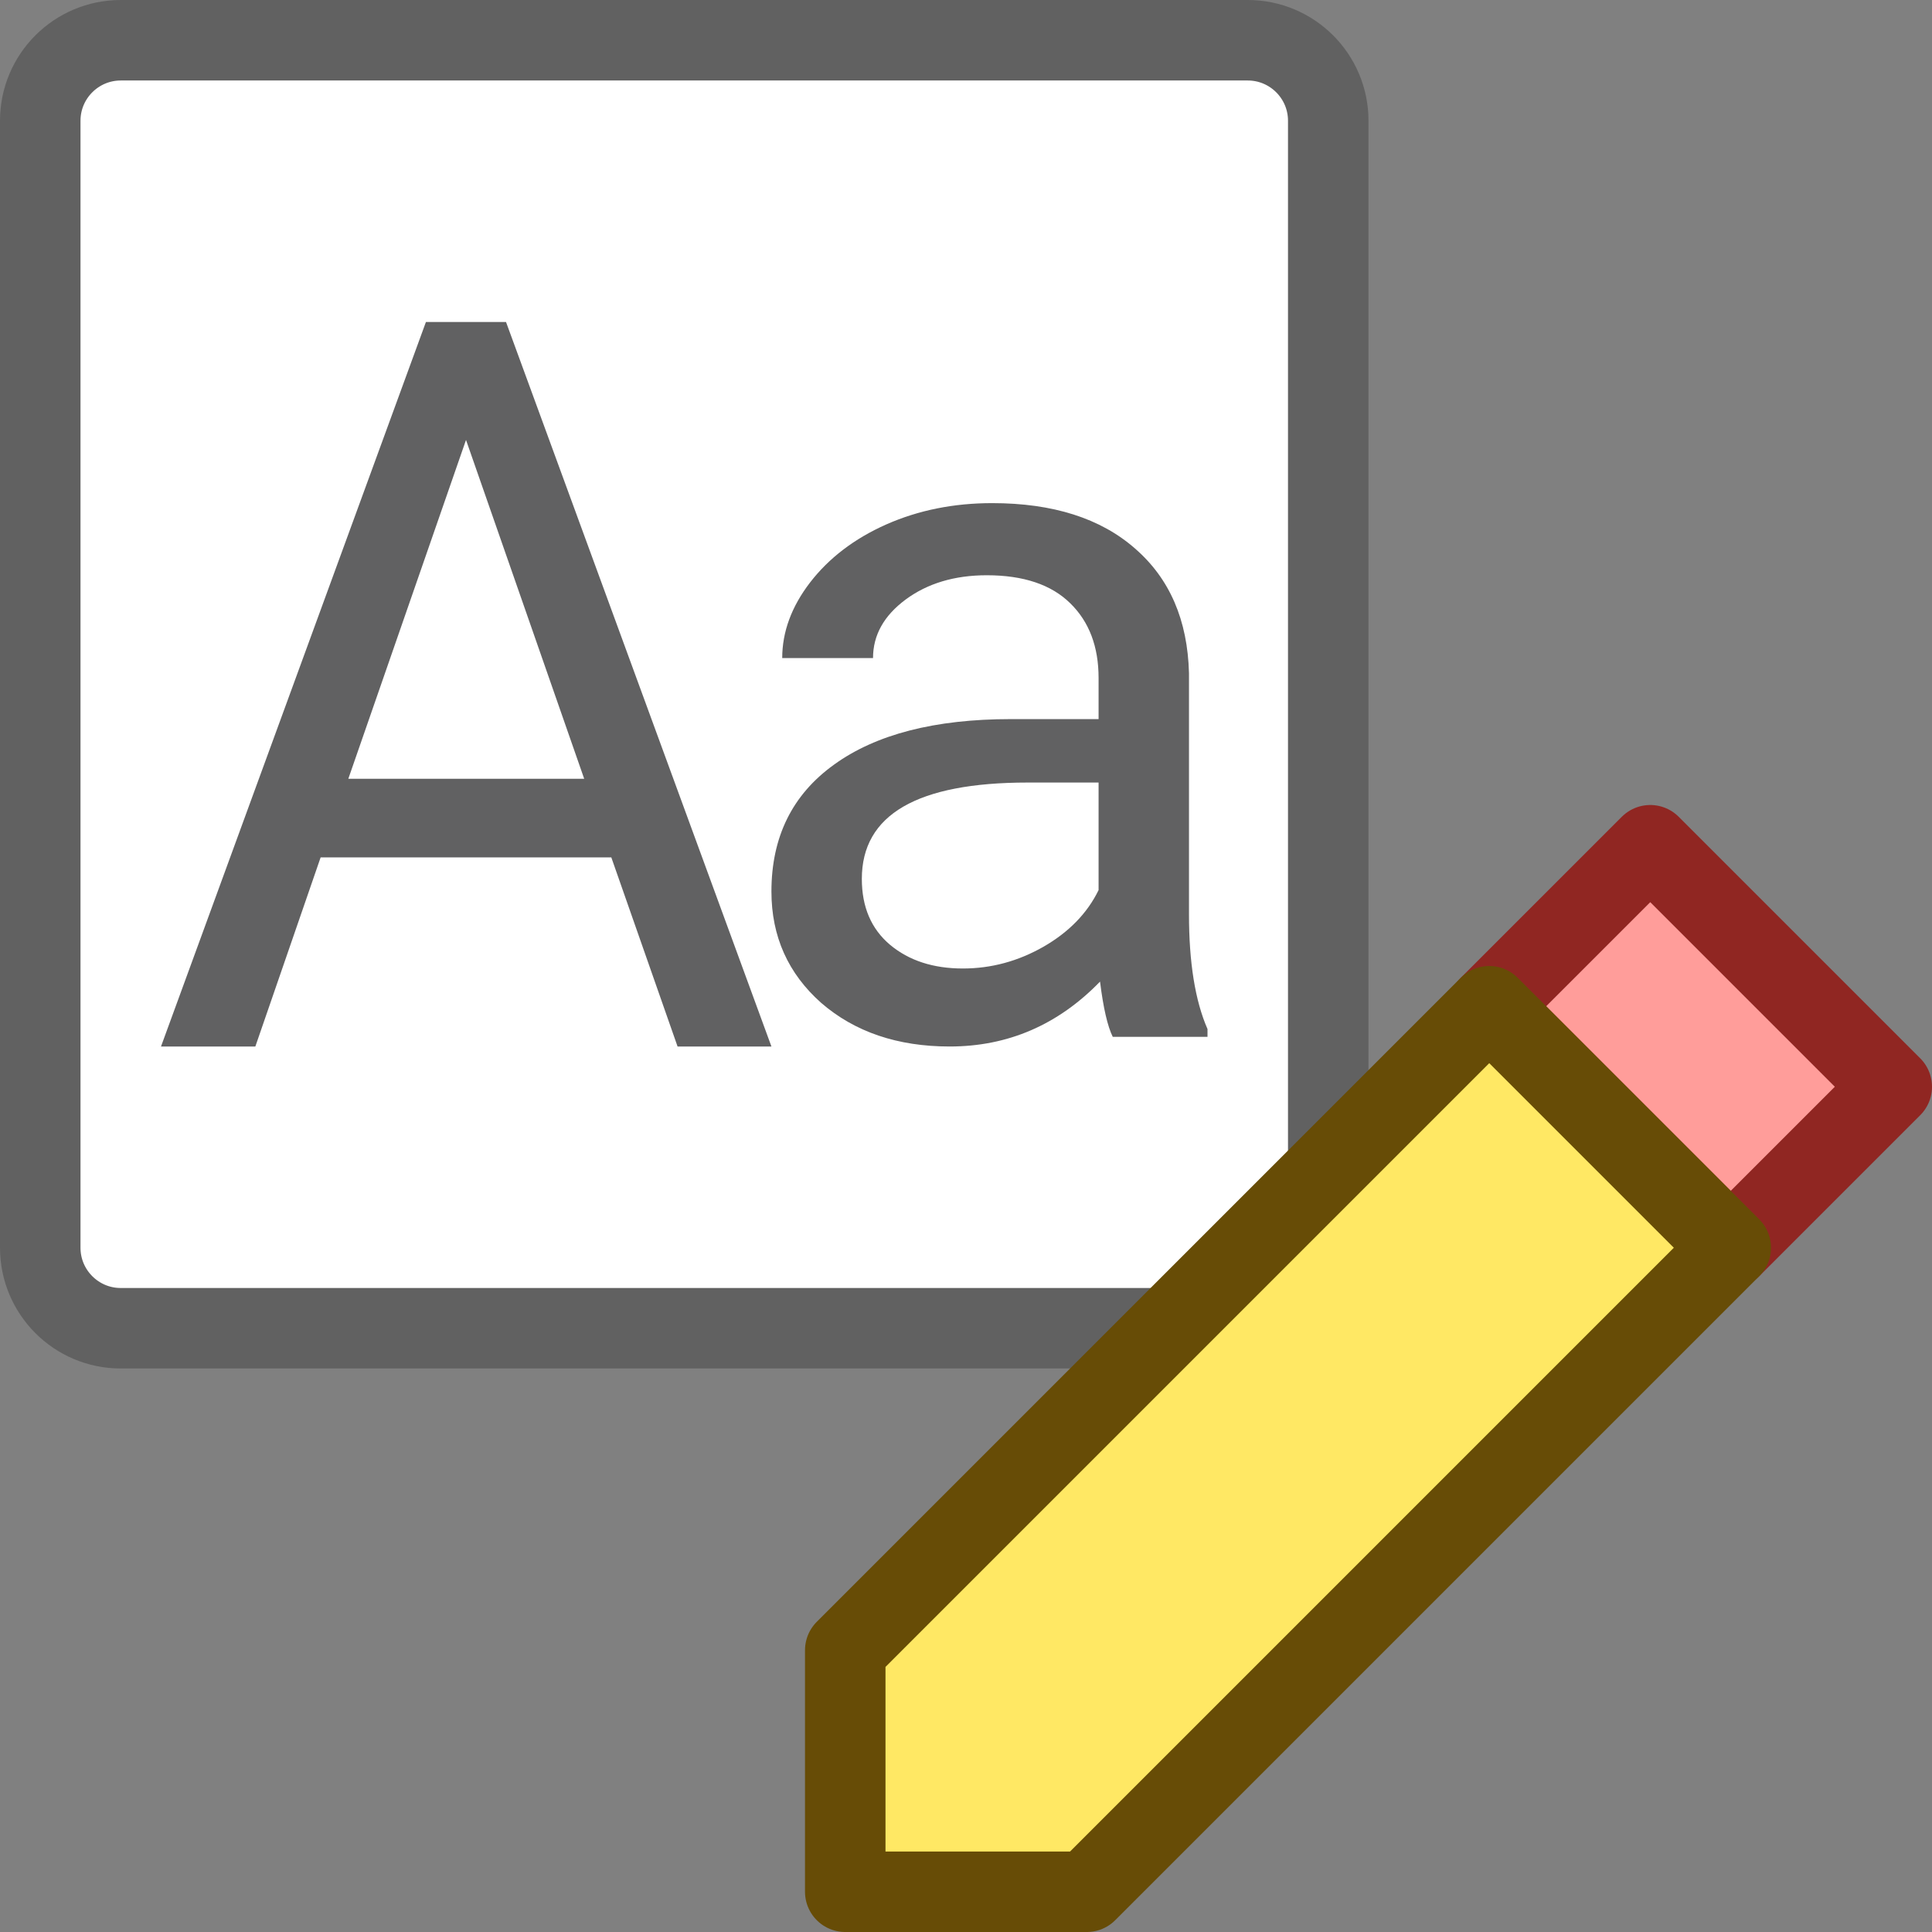 <svg width="16" height="16" viewBox="0 0 24 24" fill="none" xmlns="http://www.w3.org/2000/svg">
<rect x="0" y="0" width="24" height="24" fill="#808080" stroke="none"/>
<path d="M15.5 0.5H1.5C0.948 0.5 0.5 0.948 0.5 1.5V15.5C0.5 16.052 0.948 16.5 1.5 16.5H15.5C16.052 16.5 16.5 16.052 16.5 15.5V1.5C16.5 0.948 16.052 0.5 15.5 0.5Z" fill="white" stroke="#616161" stroke-linecap="round"/>
<path d="M13.823 12.88C13.759 12.751 13.706 12.523 13.665 12.194C13.144 12.731 12.521 13 11.797 13C11.15 13 10.618 12.819 10.202 12.459C9.79 12.094 9.583 11.632 9.583 11.075C9.583 10.397 9.842 9.872 10.36 9.499C10.881 9.122 11.613 8.933 12.556 8.933H13.647V8.422C13.647 8.033 13.53 7.724 13.296 7.495C13.061 7.263 12.715 7.146 12.258 7.146C11.858 7.146 11.522 7.247 11.251 7.447C10.98 7.648 10.845 7.89 10.845 8.175H9.717C9.717 7.85 9.832 7.537 10.062 7.237C10.297 6.932 10.613 6.691 11.009 6.515C11.409 6.338 11.848 6.25 12.325 6.25C13.081 6.25 13.674 6.439 14.102 6.816C14.531 7.189 14.753 7.704 14.77 8.362V11.358C14.77 11.955 14.846 12.431 15 12.783V12.88H13.823ZM11.961 12.031C12.313 12.031 12.646 11.941 12.962 11.761C13.277 11.58 13.506 11.346 13.647 11.057V9.721H12.768C11.393 9.721 10.706 10.12 10.706 10.918C10.706 11.267 10.823 11.54 11.057 11.737C11.292 11.933 11.593 12.031 11.961 12.031Z" fill="#616162"/>
<path d="M7.594 10.651H3.983L3.172 13H2L5.291 4H6.286L9.583 13H8.417L7.594 10.651ZM4.327 9.674H7.257L5.789 5.465L4.327 9.674Z" fill="#616162"/>
<path d="M21.5 15.5L18.5 12.5L20.5 10.5L23.5 13.5L21.5 15.5Z" fill="#FF9D9A" stroke="#902622" stroke-linejoin="round"/>
<path d="M21.5 15.5L13.5 23.5H10.5V20.5L18.5 12.5L21.5 15.5Z" fill="#FFE864" stroke="#674C06" stroke-linejoin="round"/>
</svg>
